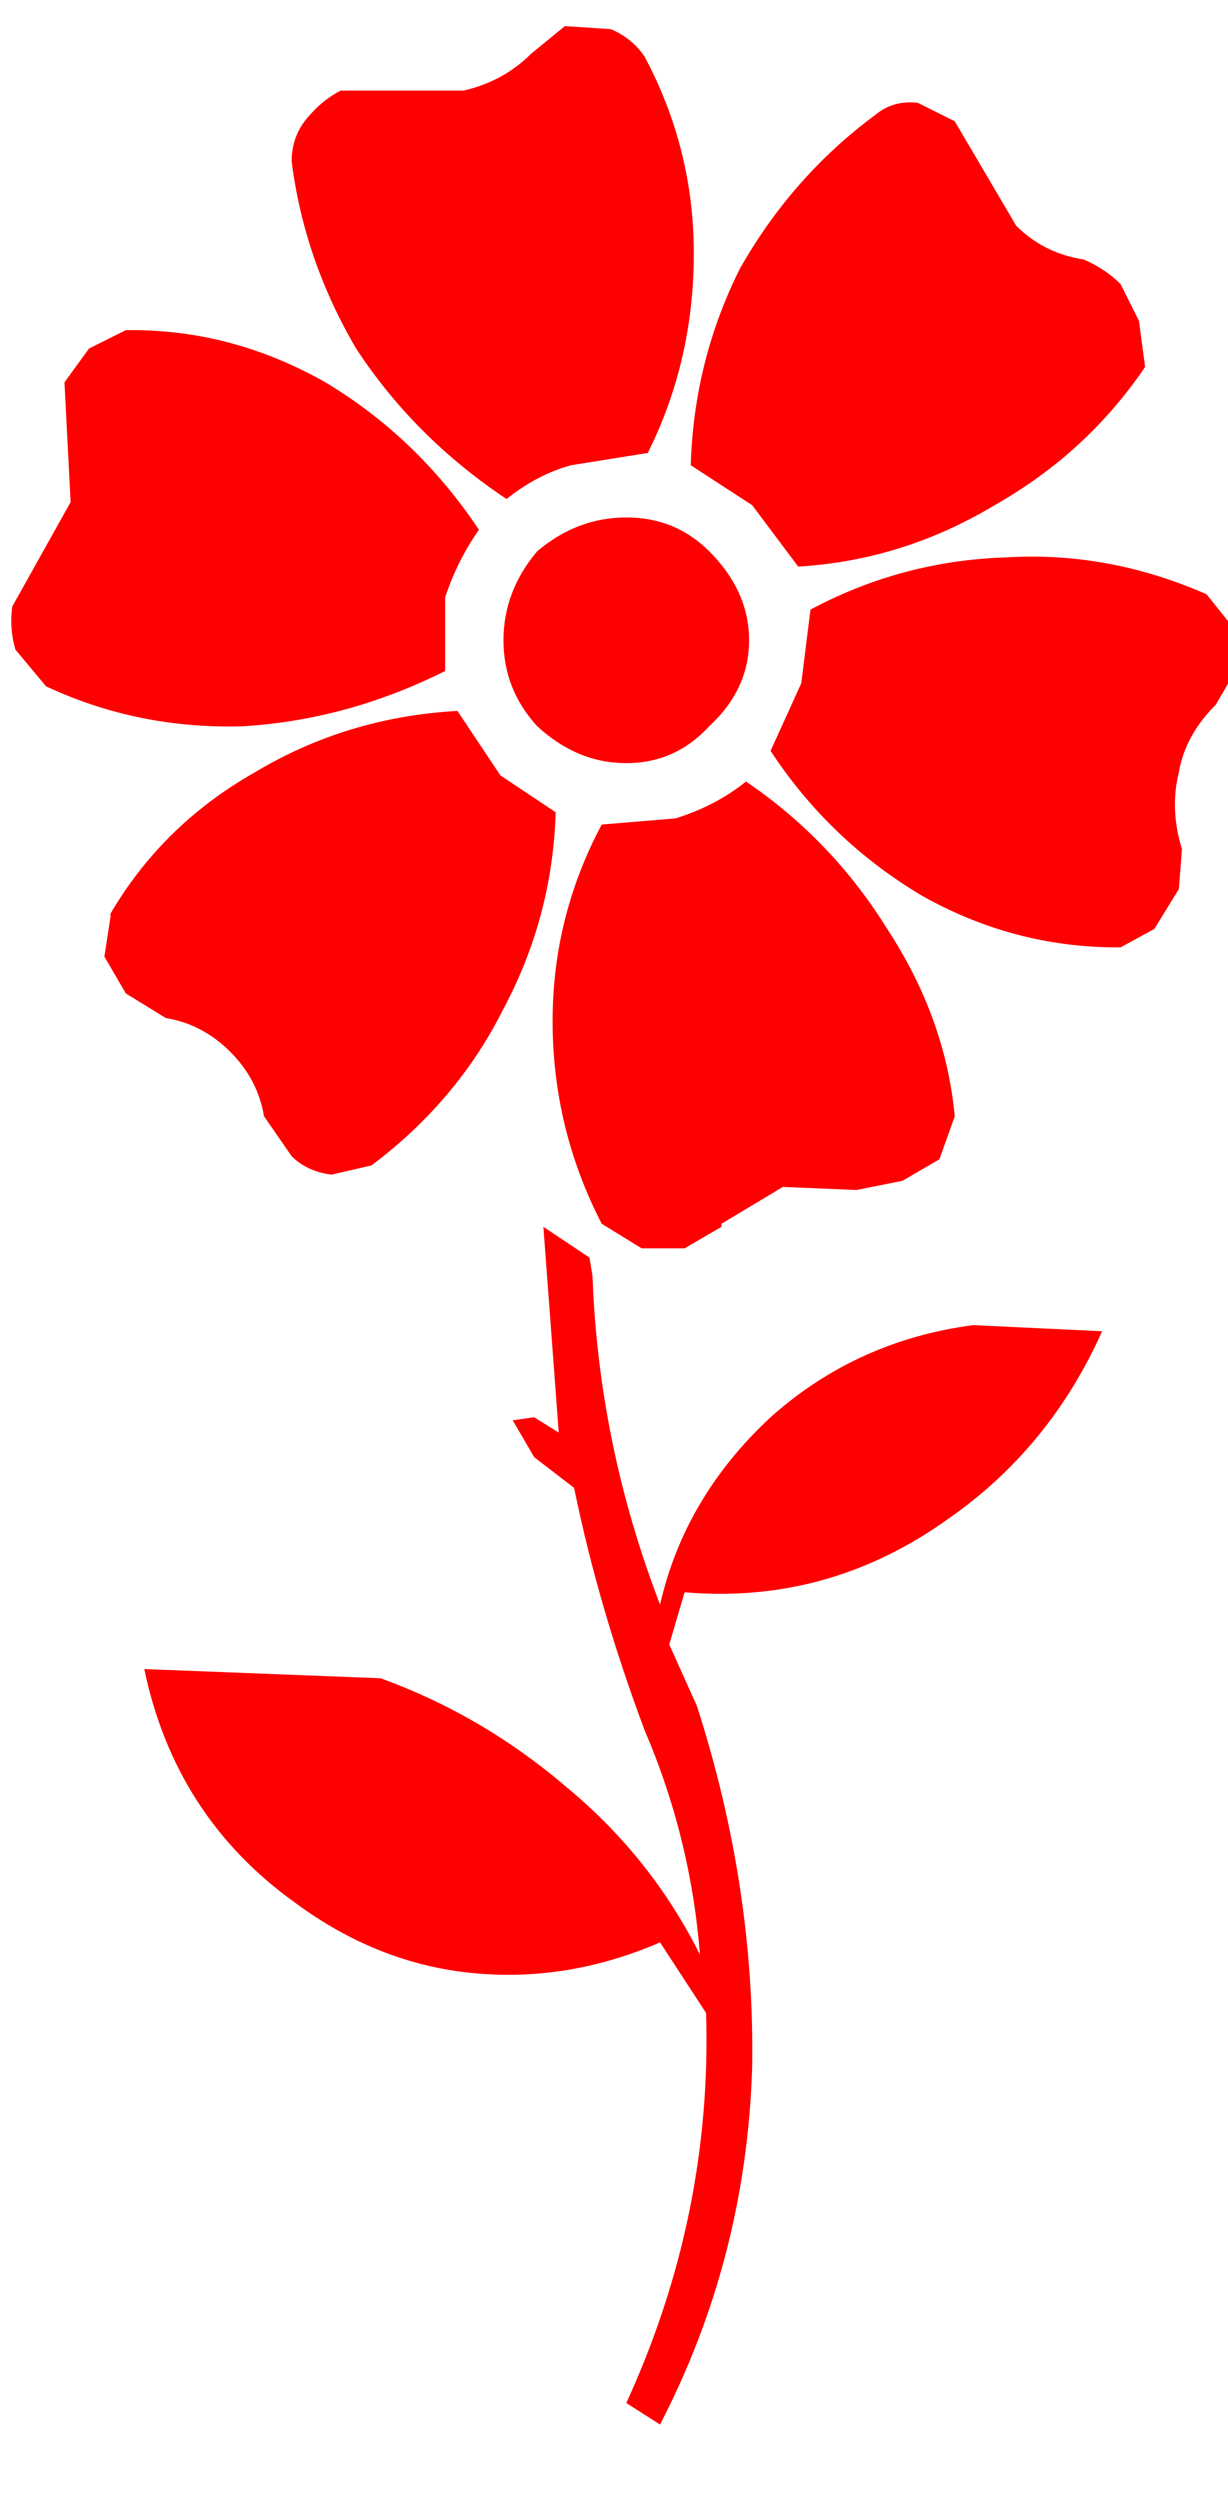 
<svg xmlns="http://www.w3.org/2000/svg" version="1.1" xmlns:xlink="http://www.w3.org/1999/xlink" preserveAspectRatio="none" x="0px" y="0px" width="200px" height="407px" viewBox="0 0 200 407">
<defs>
<g id="Layer0_0_FILL">
<path fill="#FF0000" stroke="none" d="
M 158.5 215.75
Q 139.5 218.25 125.5 230.75 111.5 243.75 107.5 261.25 97.5 235.25 96.5 207.75
L 96 204.75 88.5 199.75 91 233.25 87 230.75 83.5 231.25 87 237.25 93.5 242.25
Q 97.5 261.75 105 281.75 112.5 299.25 114 318.25 106 302.25 92 290.75 78.5 279.25 62 273.25
L 23.5 271.75
Q 28.5 295.75 48 309.75 61.5 319.75 77 321.25 92.5 322.75 107.5 316.25
L 115 327.75
Q 116 360.75 102 391.25
L 107.5 394.75
Q 121.5 367.75 122.5 336.75 123 307.25 113.5 277.75
L 109 267.75 111.5 259.25
Q 135 261.25 154.5 247.25 171 235.75 179.5 216.75
L 158.5 215.75
M 110 133.25
L 98 134.25
Q 90 149.25 90 166.25 90 183.75 98 199.25
L 104.5 203.25 111.5 203.25 117.5 199.75 117.5 199.25 127.5 193.25 139.5 193.75 147 192.25 153 188.75 155.5 181.75
Q 154 165.75 144.5 151.25 135.5 136.75 121.5 127.25 116.5 131.25 110 133.25
M 74.5 115.75
Q 56.5 116.75 41.5 125.75 26.5 134.25 18 148.75
L 18 149.25 17 155.75 20.5 161.75 27 165.75
Q 33 166.75 37.5 171.25 42 175.75 43 181.75
L 47.5 188.25
Q 50 190.75 54 191.25
L 60.5 189.75
Q 74.5 179.25 82 164.25 90 149.25 90.5 132.25
L 81.5 126.25 74.5 115.75
M 20.5 53.75
L 14.5 56.75 10.5 62.25 11.5 81.75 2 98.75
Q 1.5 102.25 2.5 105.75
L 7.5 111.75
Q 22.5 118.75 39.5 118.25 56.5 117.25 72.5 109.25
L 72.5 97.25
Q 74.5 91.25 78 86.25 68 71.25 53 62.25 38 53.75 21.5 53.75
L 20.5 53.75
M 115.5 89.75
Q 110 84.25 102 84.25 94 84.25 87.5 89.75 82 96.25 82 104.25 82 112.25 87.5 118.25 94 124.25 102 124.25 110 124.25 115.5 118.25 122 112.25 122 104.25 122 96.25 115.5 89.75
M 105 9.25
Q 103 6.25 99.5 4.75
L 92 4.25 86.5 8.75
Q 82 13.25 75.5 14.75
L 55.5 14.75
Q 52.5 16.25 50 19.25 47.5 22.25 47.5 26.25 49.5 42.25 58 56.75 67.5 71.25 82.5 81.25 87.5 77.25 93 75.75
L 105.5 73.75
Q 113 58.75 113 41.25 113 24.25 105 9.25
M 196.5 96.75
Q 180.5 89.75 164 90.75 147 91.25 132 99.25
L 130.5 111.25 125.5 122.25
Q 135 136.75 150 145.75 165 154.25 182 154.25
L 182.5 154.25 188 151.25 192 144.75 192.5 138.25
Q 190.5 131.75 192 125.75 193 119.75 198 114.75
L 201.5 108.75 200.5 101.75 196.5 96.75
M 176.5 42.25
Q 170 41.25 165.5 36.75
L 155.5 19.75 149.5 16.75
Q 145.5 16.25 142.5 18.75 129 28.75 120.5 43.75 113 58.75 112.5 75.75
L 122.5 82.25 130 92.25
Q 147 91.25 162 82.25 177 73.75 186.5 59.75
L 185.5 52.25 182.5 46.25
Q 180 43.75 176.5 42.25 Z"/>
</g>
</defs>

<g transform="matrix( 1, 0, 0, 1, 0,0) ">
<use xlink:href="#Layer0_0_FILL"/>
</g>
</svg>

